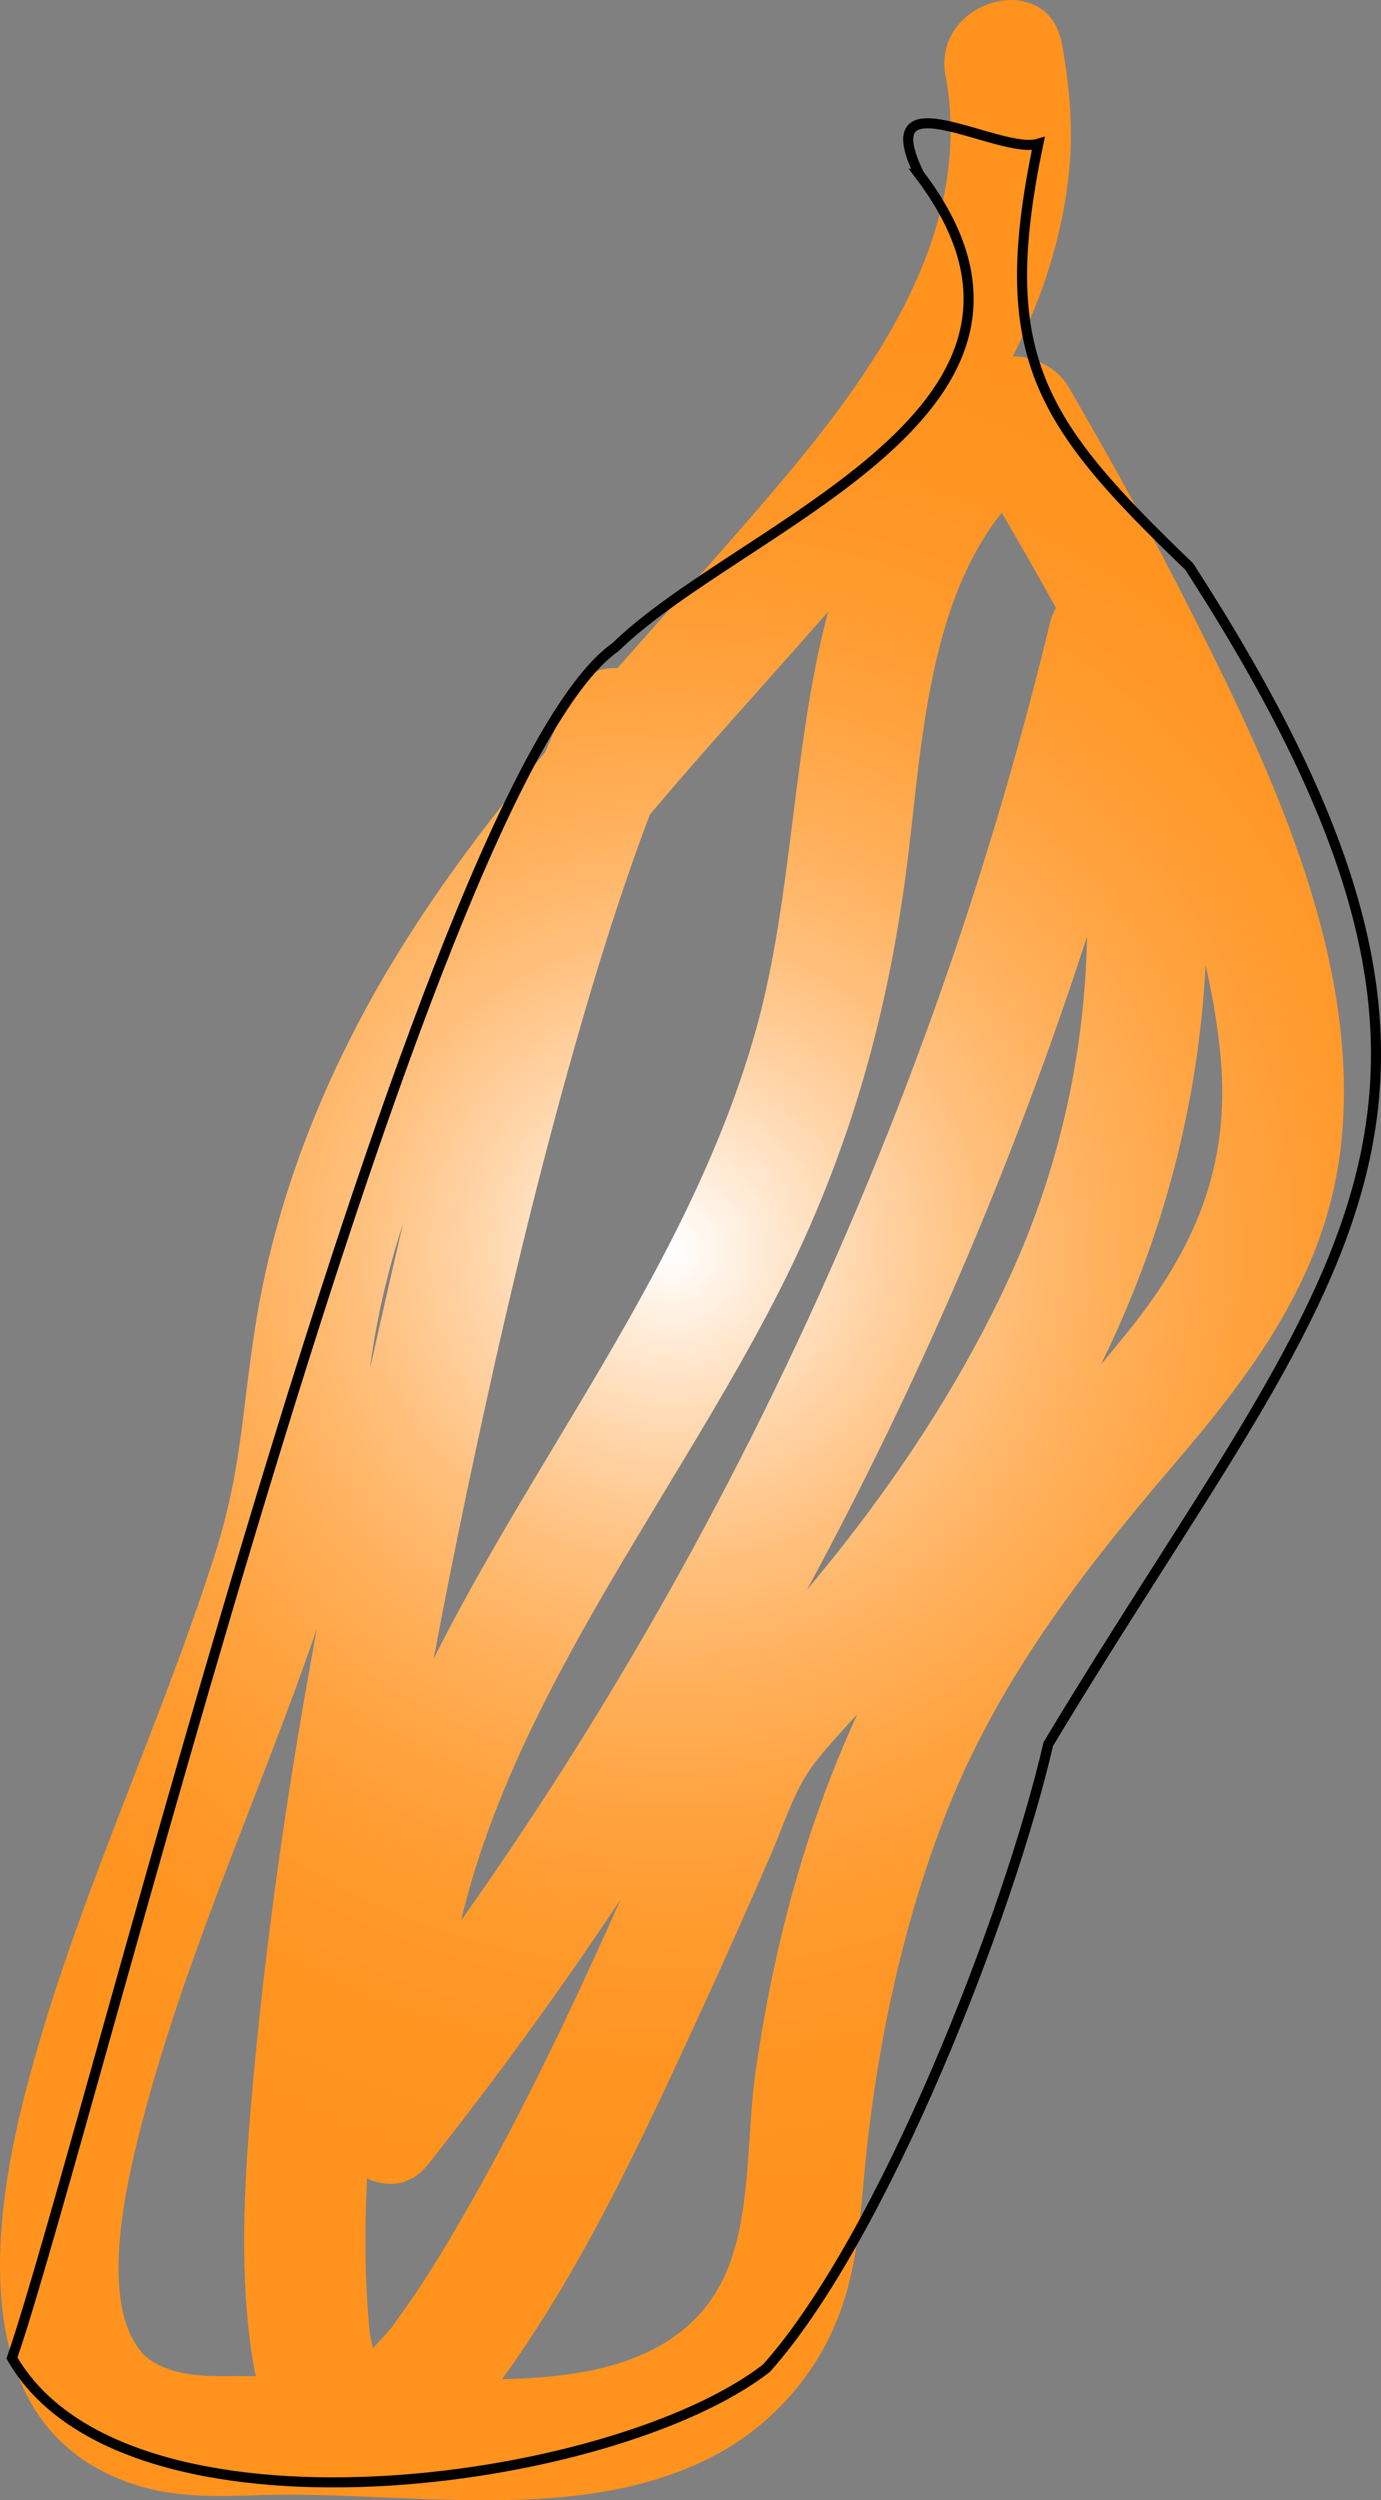 <?xml version="1.0" encoding="UTF-8"?><svg id="Layer_4" xmlns="http://www.w3.org/2000/svg" width="137.26" height="248.4" xmlns:xlink="http://www.w3.org/1999/xlink" viewBox="0 0 137.26 248.4"><rect x="0" y="0" width="137.26" height="248.4" fill="#808080" stroke="none"/><defs><style>.cls-1{fill:none;stroke:#000;stroke-miterlimit:10;}.cls-2{fill:url(#Summer);}</style><radialGradient id="Summer" cx="66.79" cy="124.2" fx="66.79" fy="124.2" r="94.44" gradientUnits="userSpaceOnUse"><stop offset="0" stop-color="#fff"/><stop offset=".09" stop-color="#ffecd8"/><stop offset=".21" stop-color="#ffd4a7"/><stop offset=".33" stop-color="#ffc07d"/><stop offset=".46" stop-color="#ffb05a"/><stop offset=".59" stop-color="#ffa340"/><stop offset=".72" stop-color="#ff9a2d"/><stop offset=".86" stop-color="#ff9421"/><stop offset="1" stop-color="#ff931e"/></radialGradient></defs><path class="cls-2" d="m93.99,7.52c3,16.53-8.26,30.96-18.36,42.71-13.72,15.95-28.86,30.97-39.05,49.59-5.46,9.98-9.47,20.8-11.22,32.06-1.34,8.58-1.36,14.28-4.02,22.61-5.77,18.04-14.16,35.21-18.87,53.61-3.44,13.42-5.79,33.25,10.84,38.73,4.01,1.32,8.12,1.22,12.28,1.08,5.15-.18,10.3.15,15.44.34,10.14.37,21.2.52,30.37-4.49,4.63-2.53,8.47-6.51,10.86-11.2,3.12-6.14,3.17-12.35,3.89-19.05,1.2-11,3.57-21.97,7.49-32.34,5.21-13.78,13.79-24.87,23.2-35.86,8.12-9.48,15.19-19.14,16.49-31.93,1.9-18.71-7.53-38.03-15.74-54.17-3.58-7.04-7.43-13.94-11.39-20.77-1.5-2.59-5.59-4.08-8.21-2.15-21.31,15.68-16.51,43.57-22.91,66.23-6.97,24.68-24.25,44.72-34.64,67.87-5.73,12.77-9.4,26.32-8.14,40.42.4,4.53,6.68,8.74,10.24,4.24,34.92-44.08,60.14-95.22,73.4-149.9h-11.57c5.8,20.74,5,42.18-4.09,61.88-4.35,9.43-10.02,18.26-16.42,26.42-3.41,4.34-7.02,8.52-10.75,12.59-3.81,4.15-5.46,9.08-7.69,14.2-6.24,14.28-12.67,28.65-20.63,42.07-1.17,1.97-2.37,3.91-3.66,5.81-.54.8-1.1,1.59-1.67,2.37-.95,1.3.02.12-1.22,1.53-.87.99-1.76,1.92-2.75,2.8-.35.31.66-1.04-.25.14-.8,1.04.55,0-.1.1-1.29.22,1.67.09.42-.06,3.14.36-1.02-.48,1.82.5-1.11-.38,1.44.62.32.25-.51-.17,1.53.65.04-.06-.84-.4.28,1.01-.03-.03-.15-.49-.31-.98-.45-1.48-.15-.56-.25-1.13-.37-1.7-.44-2.07-.02.51-.18-1.14-.76-7.9-.29-15.89.39-23.78,1.97-22.76,6.21-45.4,11.11-67.74,2.76-12.59,5.82-25.12,9.39-37.51,1.52-5.28,3.14-10.53,4.94-15.72,1.54-4.45,2.87-7.92,4.32-11.05,3.22-6.96-7.12-13.06-10.36-6.06-8.98,19.38-13.91,40.89-18.63,61.62-5.59,24.59-10.29,49.57-12.62,74.7-.79,8.5-1.47,17.22-.53,25.73.64,5.83,2.15,13.57,8.86,15.21,7.43,1.82,13.17-5.93,16.86-11.11,7.9-11.1,13.72-23.83,19.4-36.16,2.32-5.05,4.58-10.13,6.79-15.23,1.32-3.04,2.34-6.52,4.38-9.14s4.64-5.13,6.86-7.75c8.09-9.56,15.55-19.8,21.18-31.03,11.77-23.47,13.93-49.12,6.87-74.38-1.56-5.57-10.15-5.85-11.57,0-12.75,52.57-36.71,102.19-70.32,144.61l10.24,4.24c-2.77-31.02,19.92-56.45,33.15-82.46,7.1-13.96,10.98-27.95,12.86-43.44,1.56-12.89,2.25-29.8,13.74-38.26l-8.21-2.15c10.48,18.07,23.37,39.01,25.48,60.22,1.12,11.27-2.7,19.64-9.33,27.79-8.36,10.28-17.33,19.87-23.67,31.63-4.36,8.1-7.68,16.79-10,25.69-1.37,5.23-2.4,10.55-3.18,15.9-.88,6.09-.45,13.16-2.49,18.94-3.2,9.07-12.18,11.31-20.88,11.67-9.85.41-19.81-.31-29.67-.24-2.88.02-5.67-.37-7.52-1.89-.7-.57-1.76-2.11-2.26-4.13-1.38-5.65.31-13.45,1.96-19.69,4.62-17.48,12.4-33.9,18.08-51.02,2.29-6.91,3.5-13.52,4.15-20.74.97-10.68,4.4-21.18,9.34-30.67,9.22-17.72,23.19-31.98,36.23-46.87,11.13-12.71,22.52-26.78,24.22-44.21.41-4.2.02-8.38-.73-12.52-1.38-7.59-12.94-4.37-11.57,3.19h0Z"/><path class="cls-1" d="m91.33,17.28c17.86,23.42-17.49,34.68-30.14,47C41.75,77.91,8.91,211.88,1.19,234.28c11.17,19.5,59.75,12.87,75,1,11.64-13.06,24.11-45.11,28-62,28.59-47.57,49.19-62.63,14-117-14.88-14.28-19.41-20.92-14.99-42-3.84,1.16-16.69-6.97-11.86,3Z"/></svg>